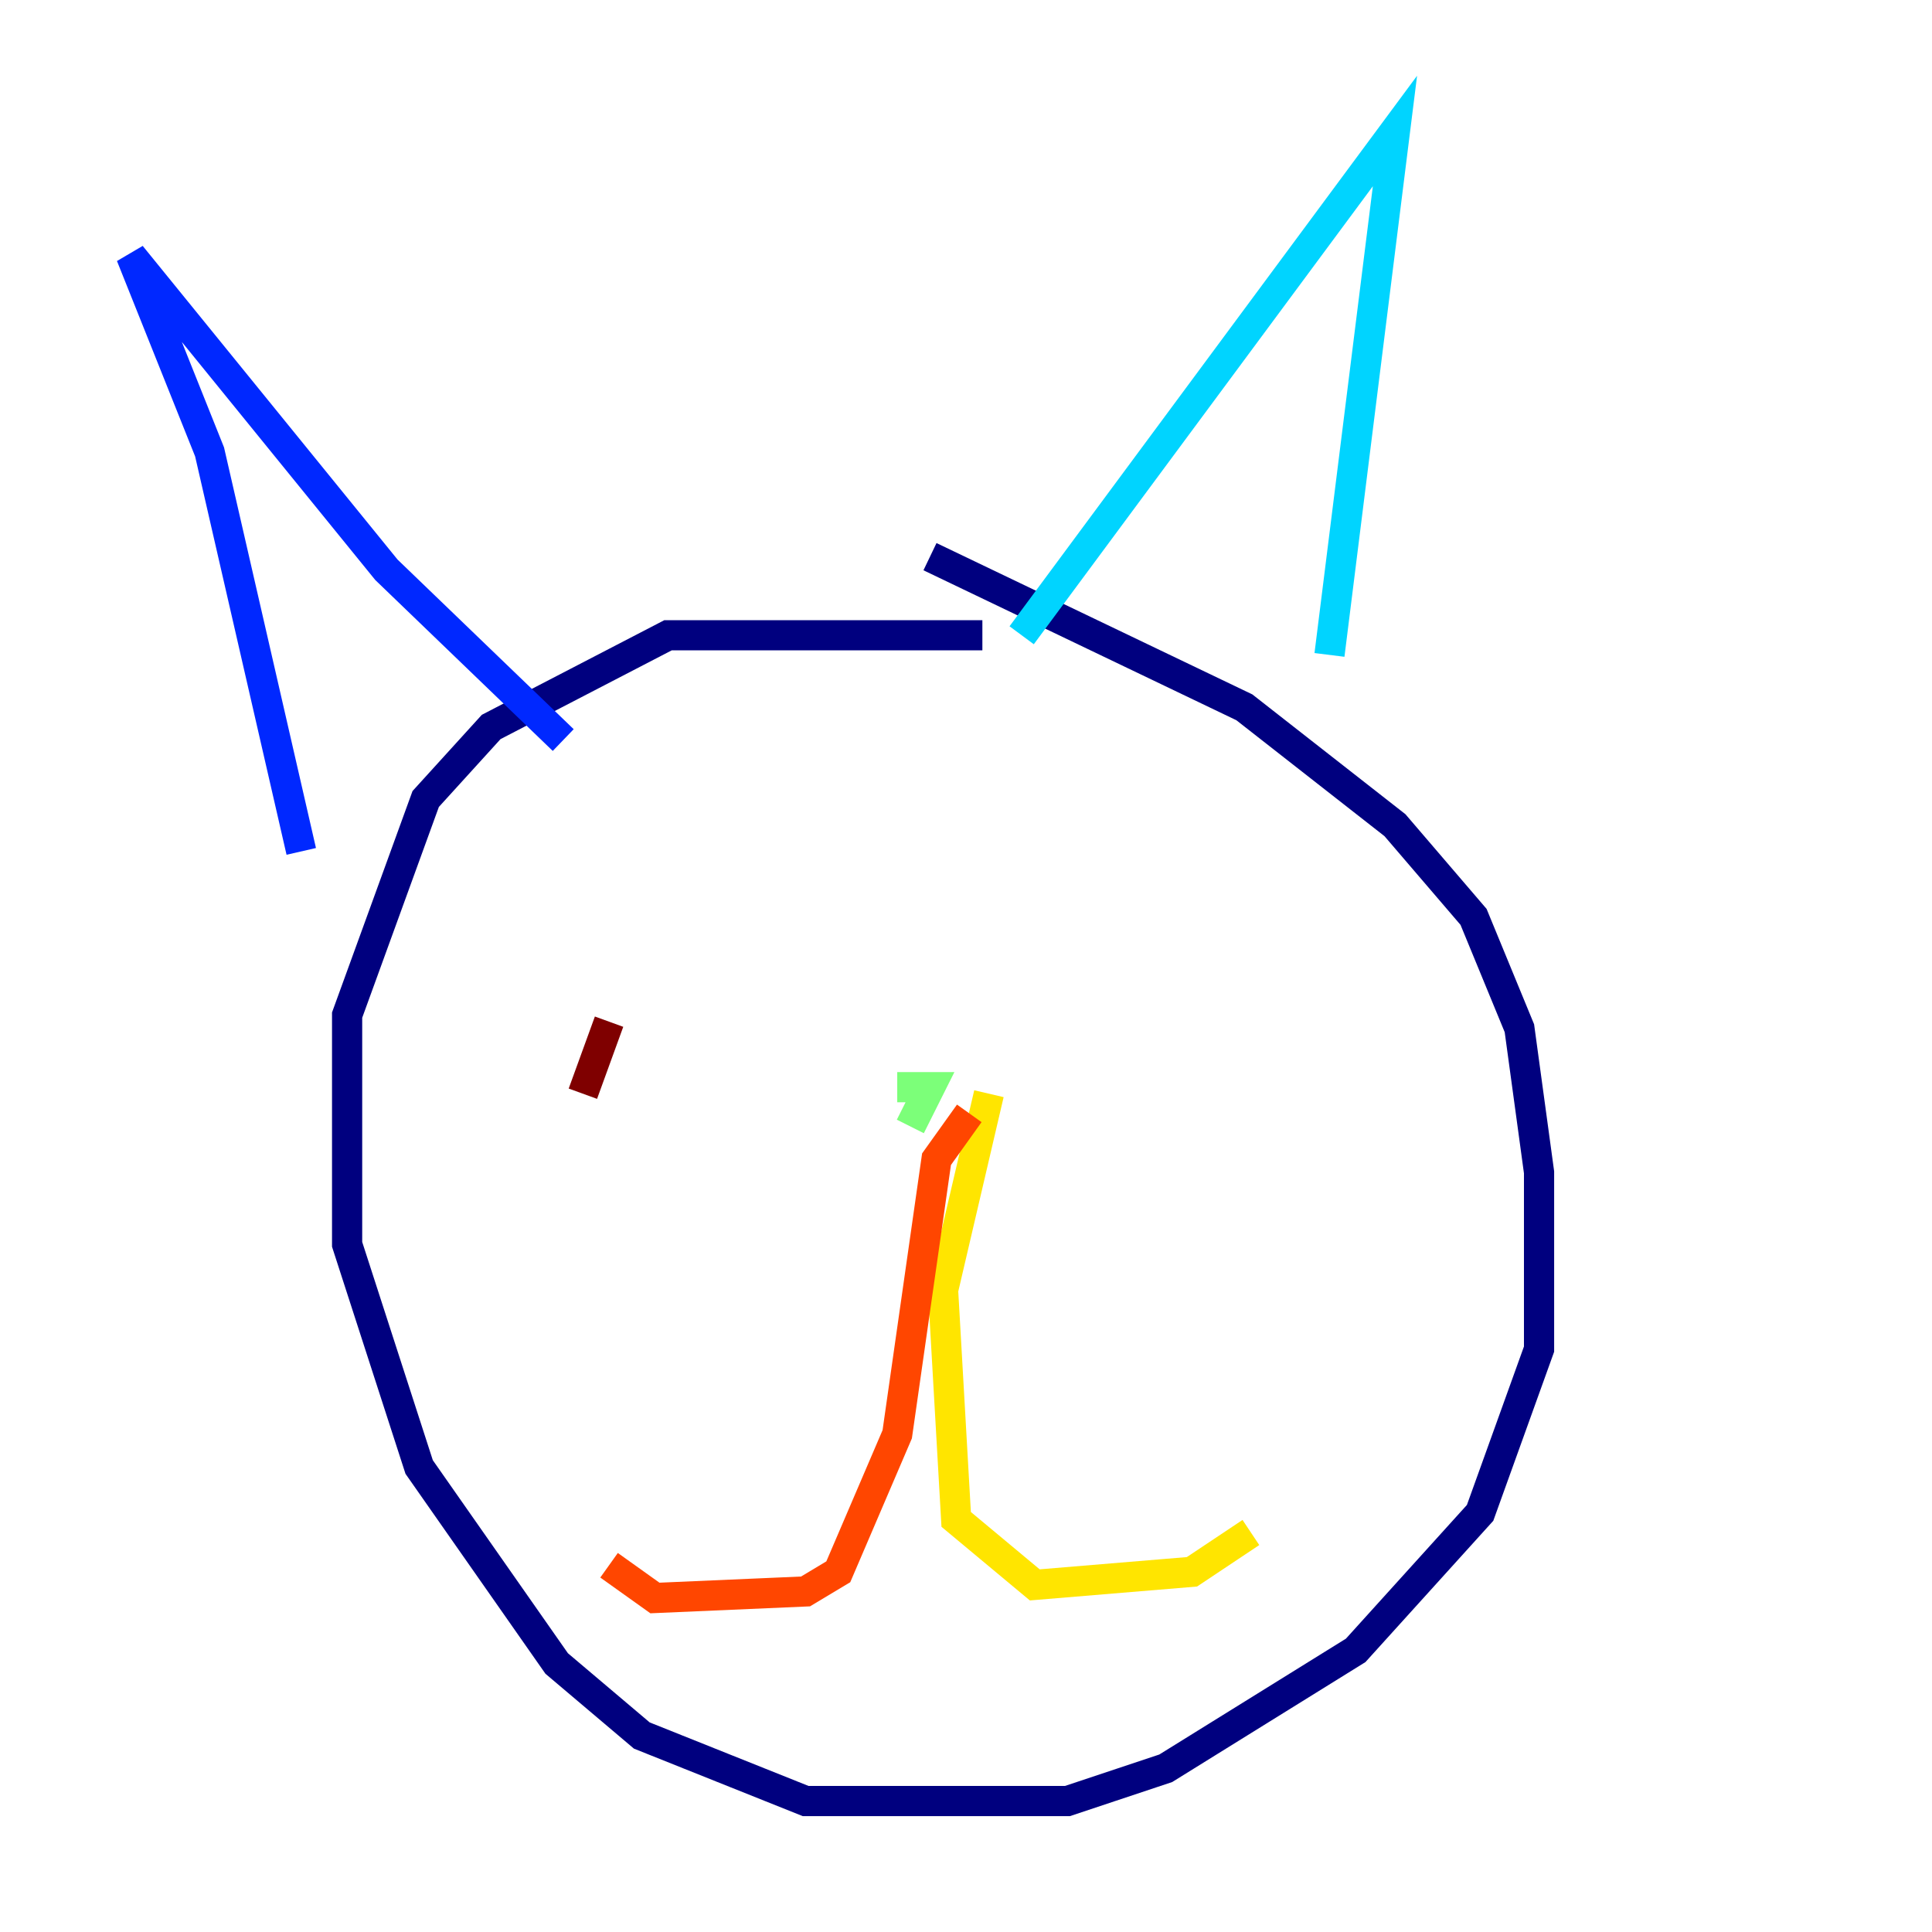 <?xml version="1.0" encoding="utf-8" ?>
<svg baseProfile="tiny" height="128" version="1.2" viewBox="0,0,128,128" width="128" xmlns="http://www.w3.org/2000/svg" xmlns:ev="http://www.w3.org/2001/xml-events" xmlns:xlink="http://www.w3.org/1999/xlink"><defs /><polyline fill="none" points="65.085,42.088 44.258,42.088 32.542,48.163 28.203,52.936 22.997,67.254 22.997,82.441 27.77,97.193 36.881,110.21 42.522,114.983 53.37,119.322 70.725,119.322 77.234,117.153 89.817,109.342 98.061,100.231 101.966,89.383 101.966,77.668 100.664,68.122 97.627,60.746 92.42,54.671 82.441,46.861 61.614,36.881" stroke="#00007f" stroke-width="2" /><polyline fill="none" points="19.959,56.407 13.885,29.939 8.678,16.922 25.6,37.749 37.315,49.031" stroke="#0028ff" stroke-width="2" /><polyline fill="none" points="67.688,42.088 92.42,8.678 88.081,43.39" stroke="#00d4ff" stroke-width="2" /><polyline fill="none" points="60.312,74.63 61.614,72.027 59.444,72.027" stroke="#7cff79" stroke-width="2" /><polyline fill="none" points="65.519,72.461 62.481,85.478 63.349,100.664 68.556,105.003 78.969,104.136 82.875,101.532" stroke="#ffe500" stroke-width="2" /><polyline fill="none" points="64.217,73.763 62.047,76.8 59.444,95.024 55.539,104.136 53.37,105.437 43.39,105.871 40.352,103.702" stroke="#ff4600" stroke-width="2" /><polyline fill="none" points="38.617,72.461 40.352,67.688" stroke="#7f0000" stroke-width="2" /></svg>
